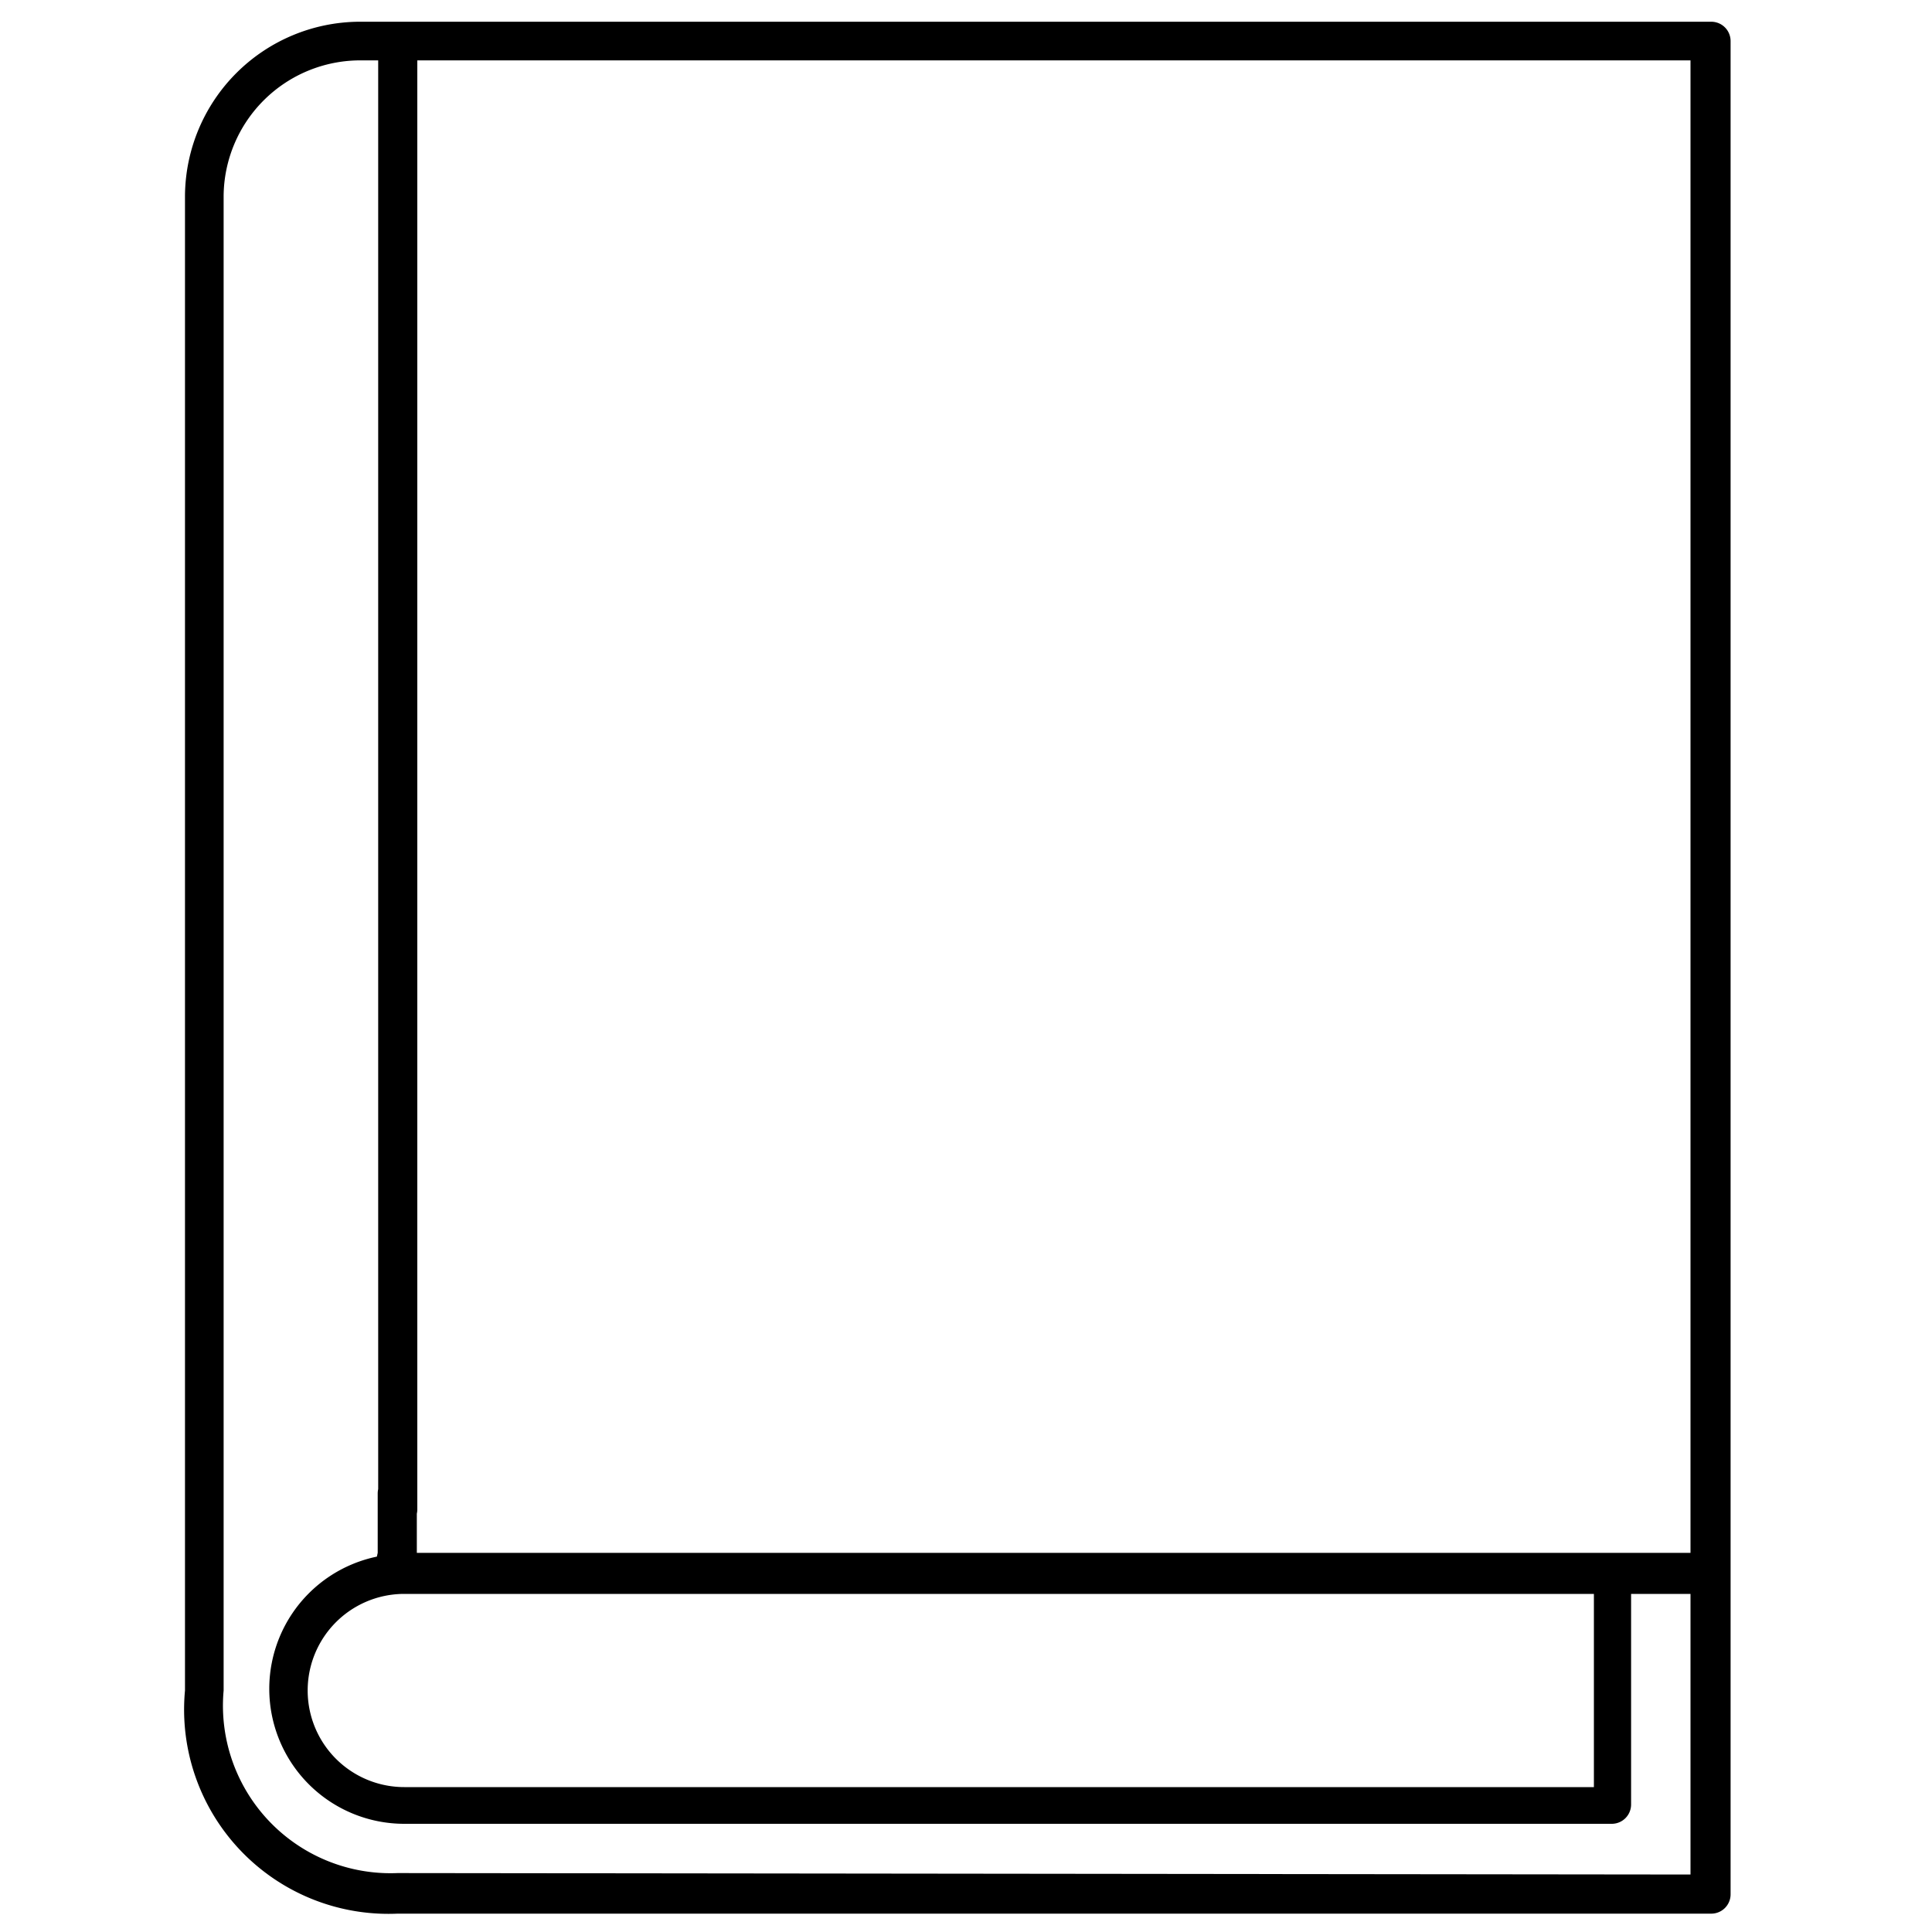 <svg id="Layer_1" data-name="Layer 1" xmlns="http://www.w3.org/2000/svg" viewBox="0 0 40 40"><defs><style>.cls-1{opacity:0;}</style></defs><title>Icon</title><path class="cls-1" d="M7.36,34.29a.4.4,0,0,0,.4.4H31.51a.4.4,0,1,0,0-.8H7.77a.4.4,0,0,0-.4.4Zm0,0"/><path class="cls-1" d="M31.51,35.37H7.77a.4.4,0,1,0,0,.8H31.51a.4.4,0,1,0,0-.8Zm0,0"/><path d="M35.43.45h-28A3.63,3.63,0,0,0,3.83,4.05V35a4.23,4.23,0,0,0,4.4,4.62h27.2a.4.4,0,0,0,.4-.4V.85a.4.4,0,0,0-.4-.4ZM8.23,38.78A3.47,3.47,0,0,1,4.63,35V4.05A2.83,2.83,0,0,1,7.47,1.25h.36v30a.4.4,0,0,0,.81,0v-30H35V32.15H8.63V30.92a.4.4,0,0,0-.81,0v1.23l-.07.32c-.62,0-.34.23-1,.69-.18.13-.31.22-.18.4s.67-.61,1.12-.61H35v-.78H8.37a2.79,2.79,0,1,0,0,5.59h25a.4.4,0,0,0,.4-.4V33H35v5.81ZM31.63,33H33v4H8.37a2,2,0,1,1,0-4Zm0,0"/></svg>